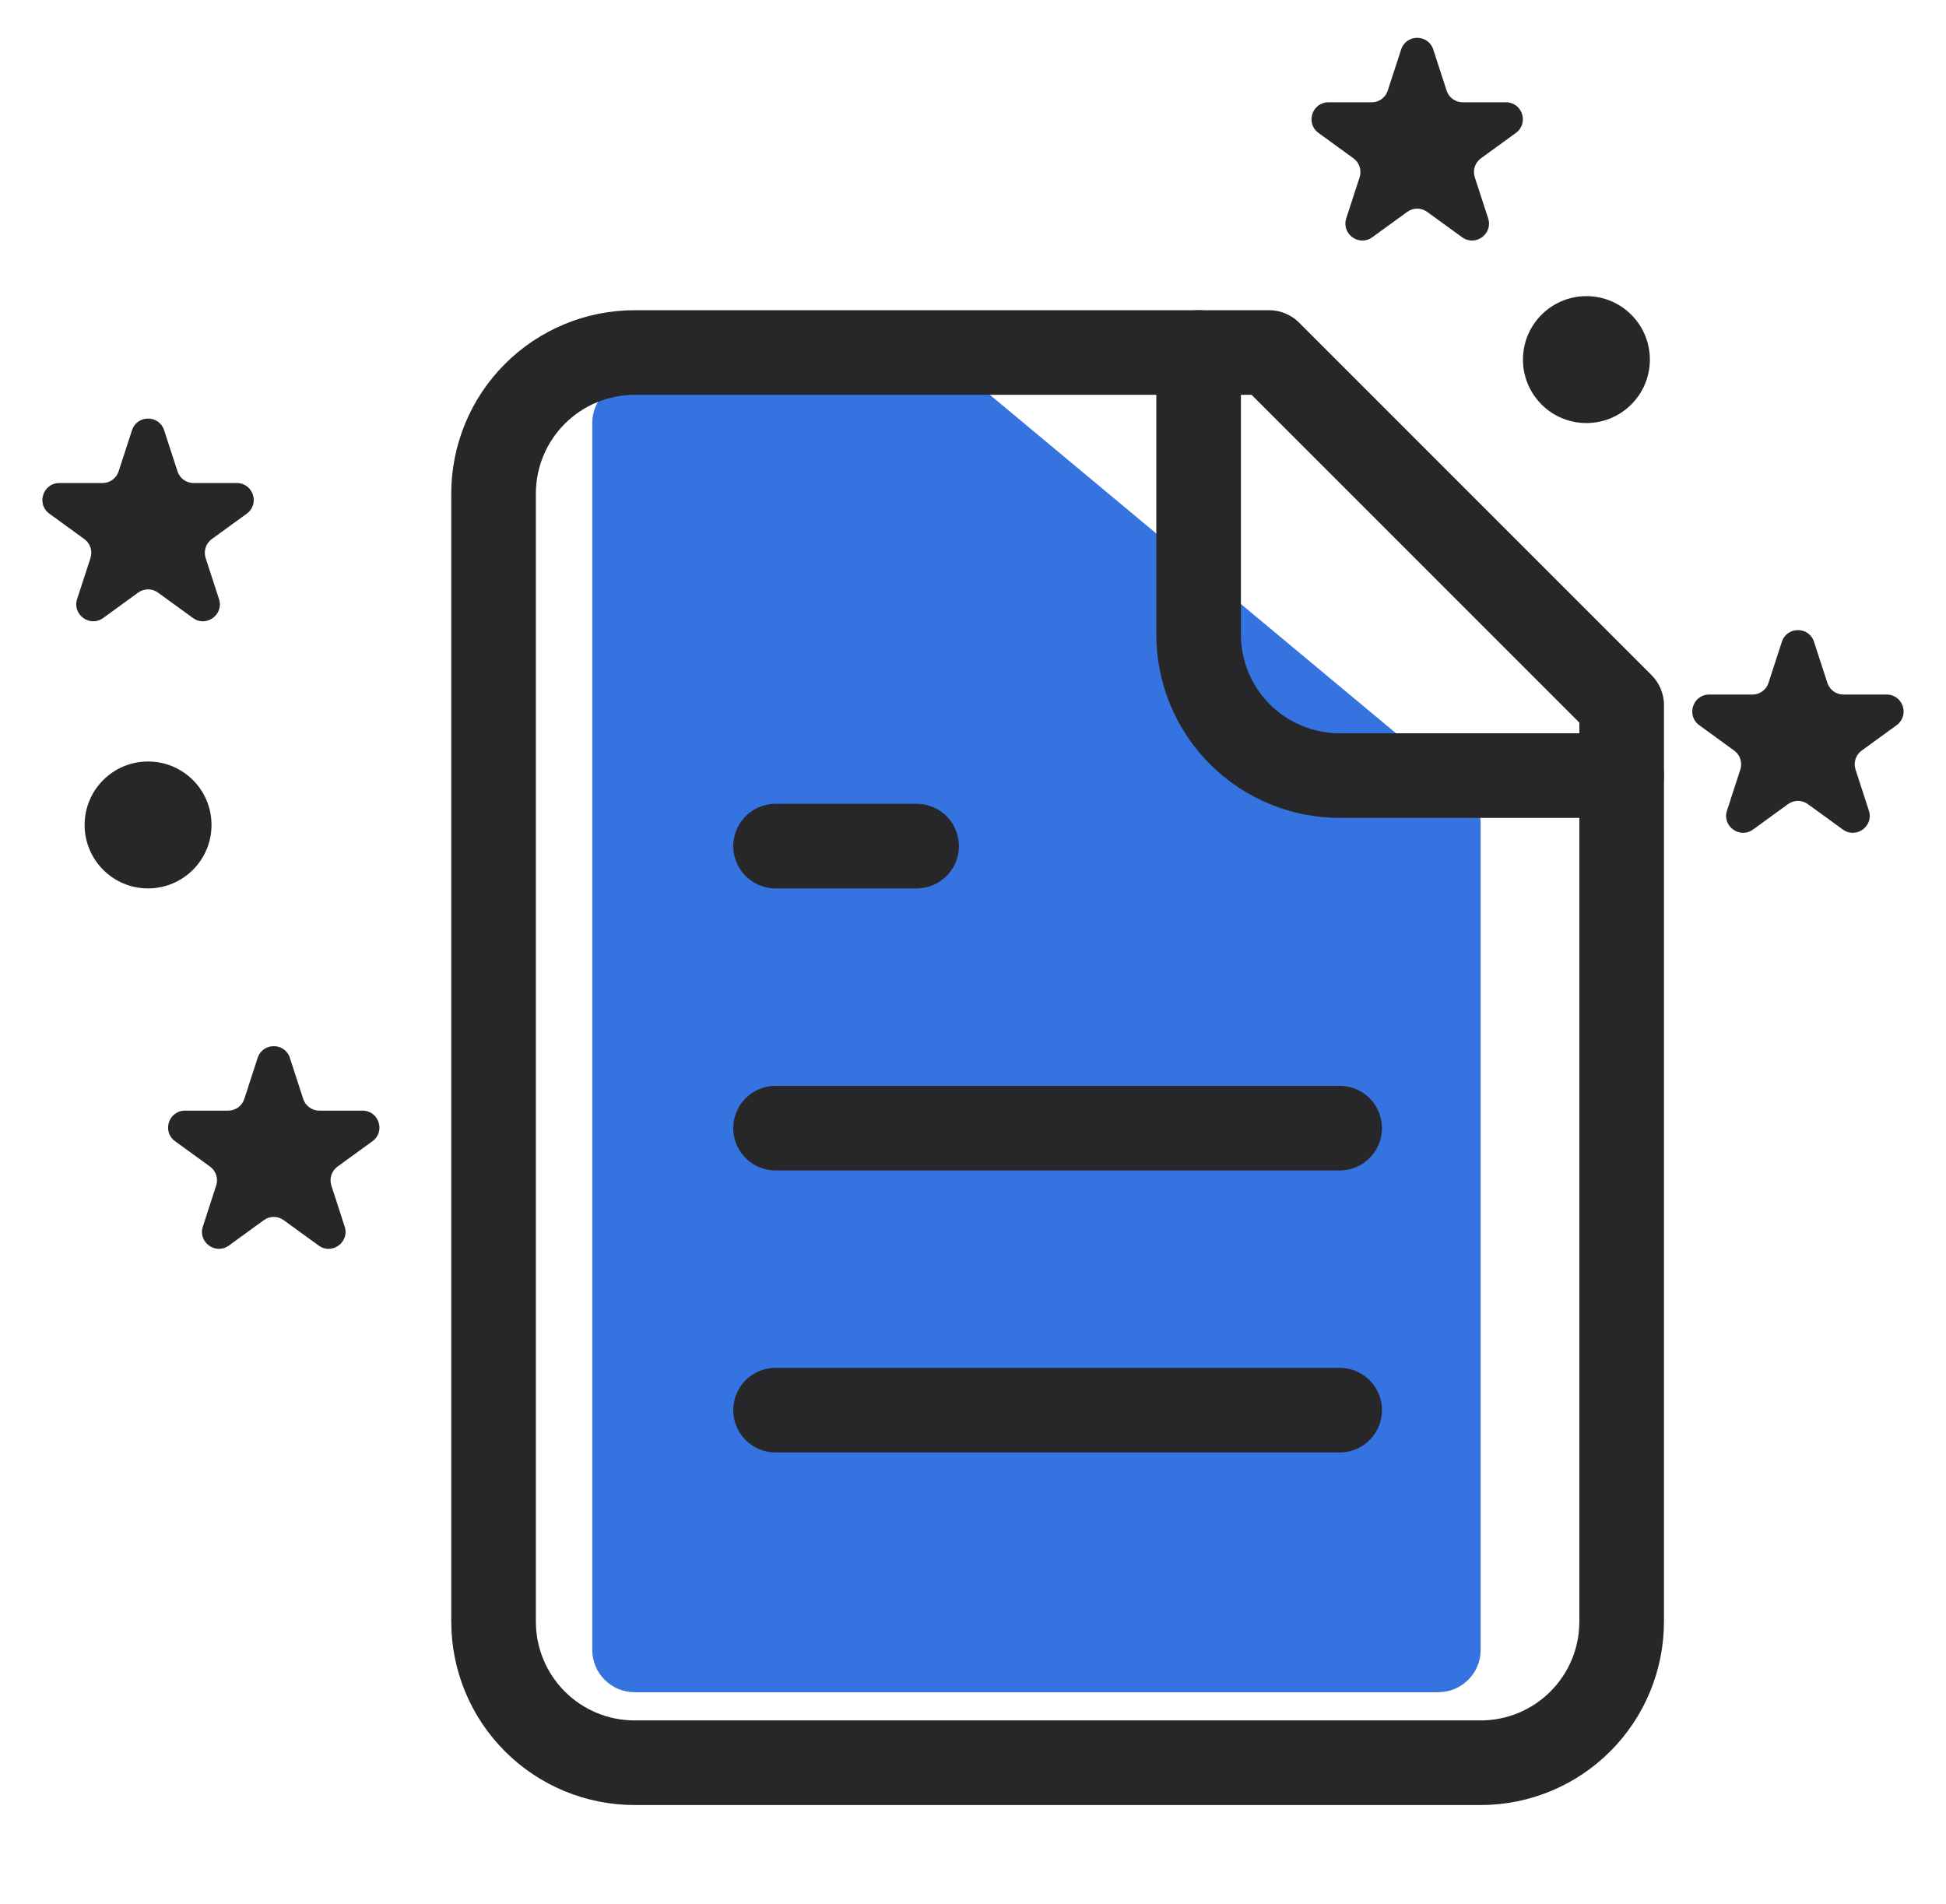 <svg width="46" height="45" viewBox="0 0 46 45" fill="none" xmlns="http://www.w3.org/2000/svg">
<path d="M14 39V10C14 9.448 14.448 9 15 9H22.638C22.872 9 23.098 9.082 23.278 9.232L34.64 18.7C34.868 18.89 35 19.172 35 19.468V39C35 39.552 34.552 40 34 40H15C14.448 40 14 39.552 14 39Z" fill="#3573E0"/>
<path d="M30 8.333H15C14.116 8.333 13.268 8.685 12.643 9.31C12.018 9.935 11.667 10.783 11.667 11.667V38.333C11.667 39.217 12.018 40.065 12.643 40.69C13.268 41.316 14.116 41.667 15 41.667H35C35.884 41.667 36.732 41.316 37.357 40.69C37.982 40.065 38.333 39.217 38.333 38.333V16.667L30 8.333Z" stroke="#27272A" stroke-width="2" stroke-linecap="round" stroke-linejoin="round"/>
<path d="M28.333 8.333V15C28.333 15.884 28.684 16.732 29.31 17.357C29.935 17.982 30.783 18.333 31.667 18.333H38.333" stroke="#27272A" stroke-width="2" stroke-linecap="round" stroke-linejoin="round"/>
<path d="M21.667 20H18.333" stroke="#27272A" stroke-width="2" stroke-linecap="round" stroke-linejoin="round"/>
<path d="M31.667 26.667H18.333" stroke="#27272A" stroke-width="2" stroke-linecap="round" stroke-linejoin="round"/>
<path d="M31.667 33.333H18.333" stroke="#27272A" stroke-width="2" stroke-linecap="round" stroke-linejoin="round"/>
<path d="M42.12 15.171C42.239 14.802 42.761 14.802 42.88 15.171L43.196 16.142C43.249 16.307 43.403 16.418 43.576 16.418H44.598C44.985 16.418 45.146 16.914 44.833 17.142L44.007 17.742C43.866 17.844 43.808 18.025 43.861 18.189L44.177 19.161C44.297 19.529 43.875 19.836 43.561 19.608L42.735 19.008C42.595 18.906 42.405 18.906 42.265 19.008L41.439 19.608C41.125 19.836 40.703 19.529 40.823 19.161L41.139 18.189C41.192 18.025 41.134 17.844 40.993 17.742L40.167 17.142C39.854 16.914 40.015 16.418 40.402 16.418H41.424C41.597 16.418 41.751 16.307 41.804 16.142L42.12 15.171Z" fill="#27272A"/>
<path d="M6.091 25.005C6.211 24.637 6.732 24.637 6.852 25.005L7.167 25.976C7.221 26.141 7.375 26.253 7.548 26.253H8.569C8.956 26.253 9.118 26.748 8.804 26.976L7.978 27.576C7.838 27.678 7.779 27.859 7.833 28.024L8.148 28.995C8.268 29.363 7.846 29.67 7.533 29.442L6.706 28.842C6.566 28.74 6.376 28.74 6.236 28.842L5.41 29.442C5.097 29.67 4.675 29.363 4.795 28.995L5.11 28.024C5.164 27.859 5.105 27.678 4.965 27.576L4.139 26.976C3.825 26.748 3.986 26.253 4.374 26.253H5.395C5.568 26.253 5.722 26.141 5.775 25.976L6.091 25.005Z" fill="#27272A"/>
<path d="M33.12 1.171C33.239 0.802 33.761 0.802 33.88 1.171L34.196 2.142C34.249 2.307 34.403 2.418 34.576 2.418H35.598C35.985 2.418 36.146 2.914 35.833 3.142L35.007 3.742C34.866 3.844 34.808 4.025 34.861 4.19L35.177 5.161C35.297 5.529 34.875 5.836 34.561 5.608L33.735 5.008C33.595 4.906 33.405 4.906 33.265 5.008L32.439 5.608C32.125 5.836 31.703 5.529 31.823 5.161L32.139 4.19C32.192 4.025 32.134 3.844 31.993 3.742L31.167 3.142C30.854 2.914 31.015 2.418 31.402 2.418H32.424C32.597 2.418 32.751 2.307 32.804 2.142L33.12 1.171Z" fill="#27272A"/>
<circle cx="37.5" cy="8.5" r="1.5" fill="#27272A"/>
<path d="M3.12 10.171C3.239 9.802 3.761 9.802 3.88 10.171L4.196 11.142C4.25 11.307 4.403 11.418 4.576 11.418H5.598C5.985 11.418 6.146 11.914 5.833 12.142L5.007 12.742C4.866 12.844 4.808 13.025 4.861 13.19L5.177 14.161C5.297 14.529 4.875 14.836 4.561 14.608L3.735 14.008C3.595 13.906 3.405 13.906 3.265 14.008L2.439 14.608C2.125 14.836 1.703 14.529 1.823 14.161L2.139 13.19C2.192 13.025 2.134 12.844 1.993 12.742L1.167 12.142C0.854 11.914 1.015 11.418 1.402 11.418H2.424C2.597 11.418 2.75 11.307 2.804 11.142L3.12 10.171Z" fill="#27272A"/>
<circle cx="3.5" cy="19.5" r="1.5" fill="#27272A"/>
</svg>
